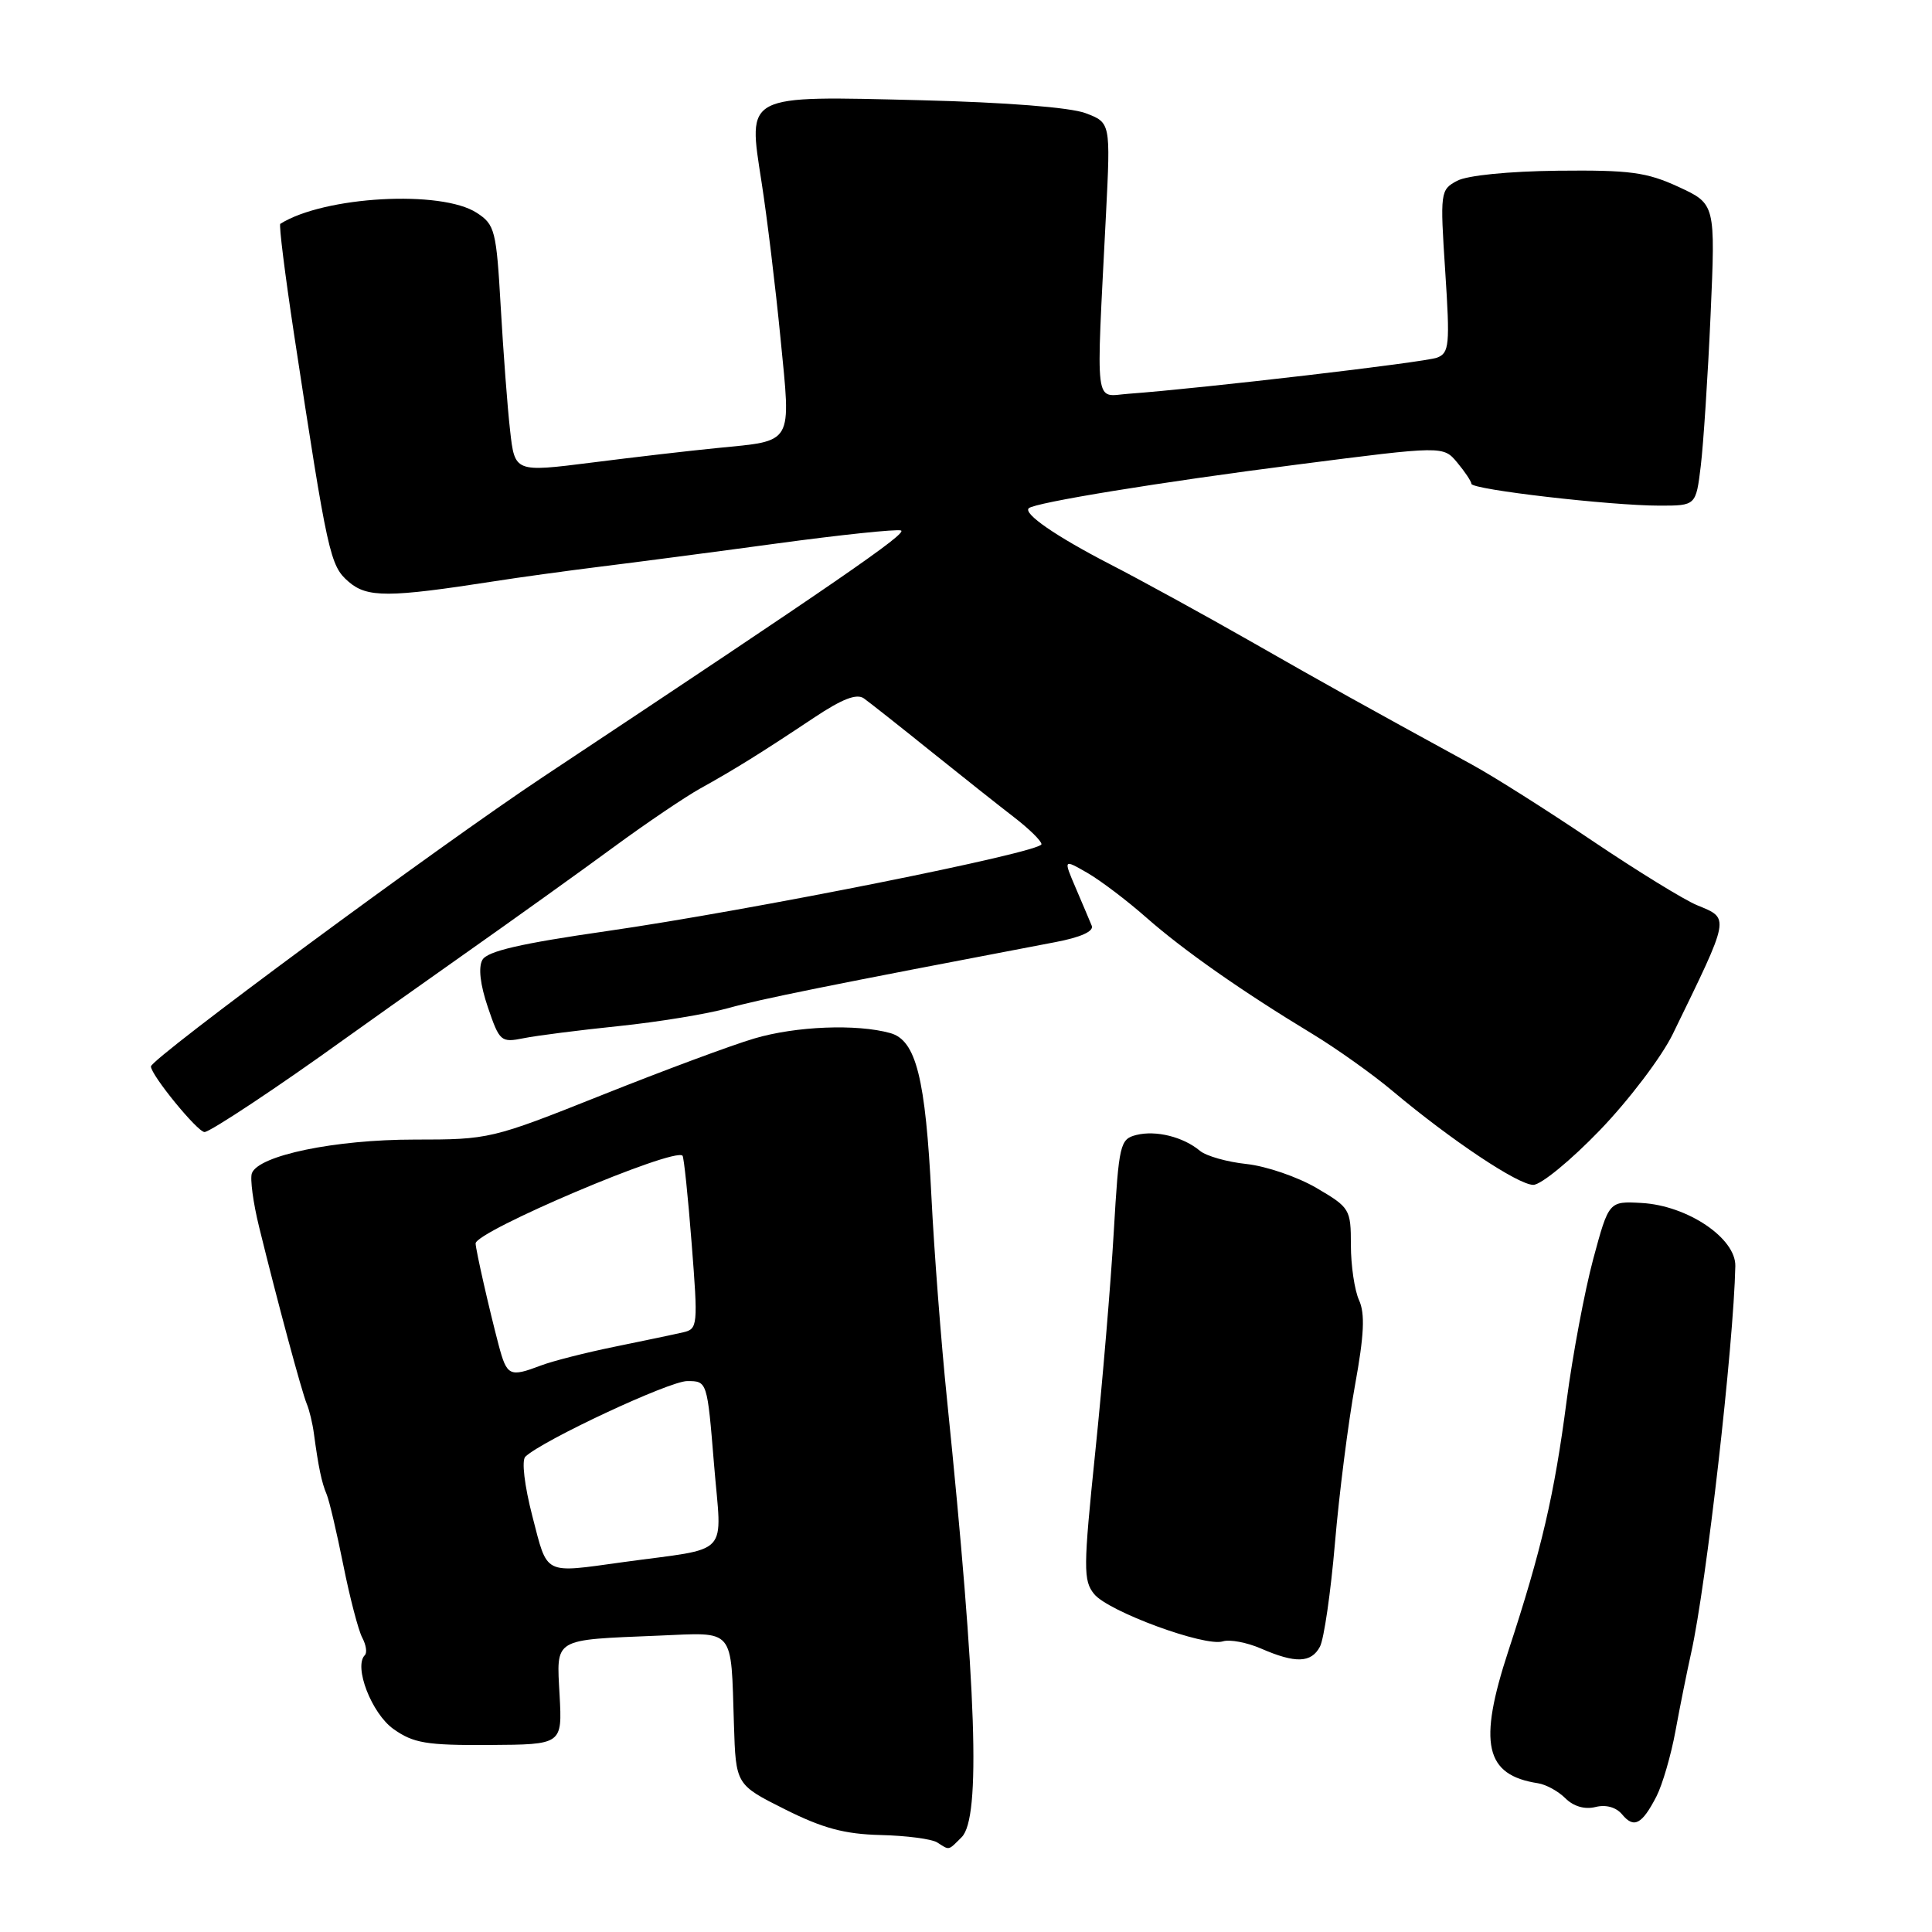 <?xml version="1.0" encoding="UTF-8" standalone="no"?>
<!DOCTYPE svg PUBLIC "-//W3C//DTD SVG 1.1//EN" "http://www.w3.org/Graphics/SVG/1.1/DTD/svg11.dtd" >
<svg xmlns="http://www.w3.org/2000/svg" xmlns:xlink="http://www.w3.org/1999/xlink" version="1.1" viewBox="0 0 256 256">
 <g >
 <path fill="currentColor"
d=" M 127.43 243.43 C 129.98 240.87 129.42 223.97 125.49 185.50 C 124.70 177.80 123.77 165.69 123.42 158.59 C 122.64 142.83 121.38 137.84 117.97 136.89 C 113.52 135.65 105.46 135.97 99.93 137.61 C 96.94 138.49 87.86 141.87 79.74 145.11 C 65.14 150.93 64.85 151.00 54.89 151.00 C 44.40 151.00 34.29 153.09 33.38 155.45 C 33.11 156.15 33.54 159.37 34.34 162.61 C 36.75 172.43 39.98 184.41 40.64 186.00 C 40.99 186.82 41.42 188.62 41.60 190.00 C 42.19 194.37 42.62 196.46 43.28 198.00 C 43.63 198.82 44.62 203.05 45.49 207.38 C 46.36 211.72 47.49 216.05 48.00 217.00 C 48.51 217.96 48.67 219.00 48.34 219.32 C 46.84 220.83 49.24 227.04 52.13 229.10 C 54.78 230.98 56.48 231.27 64.85 231.22 C 74.50 231.16 74.50 231.16 74.15 224.63 C 73.74 216.97 73.15 217.32 87.28 216.73 C 97.47 216.30 96.84 215.55 97.25 228.49 C 97.50 236.48 97.50 236.48 104.00 239.74 C 109.03 242.26 111.90 243.03 116.68 243.15 C 120.08 243.23 123.45 243.67 124.18 244.13 C 125.86 245.20 125.60 245.25 127.43 243.43 Z  M 219.48 238.05 C 220.28 236.49 221.42 232.58 222.01 229.36 C 222.60 226.14 223.54 221.47 224.09 219.00 C 226.09 210.05 229.72 178.24 229.94 167.76 C 230.02 164.07 223.60 159.74 217.52 159.40 C 213.18 159.16 213.18 159.16 211.11 166.83 C 209.98 171.05 208.39 179.49 207.59 185.58 C 205.96 198.08 204.26 205.38 199.87 218.74 C 195.83 231.05 196.76 235.21 203.79 236.29 C 204.85 236.45 206.49 237.35 207.43 238.29 C 208.51 239.36 209.99 239.79 211.40 239.44 C 212.79 239.09 214.14 239.46 214.94 240.42 C 216.50 242.31 217.56 241.76 219.48 238.05 Z  M 174.90 218.19 C 175.43 217.20 176.33 211.01 176.89 204.44 C 177.45 197.87 178.65 188.49 179.54 183.58 C 180.76 176.89 180.89 174.06 180.08 172.28 C 179.49 170.98 179.00 167.70 179.00 165.00 C 179.00 160.22 178.87 160.01 174.44 157.41 C 171.93 155.94 167.77 154.52 165.19 154.24 C 162.61 153.97 159.82 153.18 159.00 152.49 C 156.79 150.64 153.17 149.74 150.57 150.39 C 148.41 150.94 148.26 151.57 147.58 163.23 C 147.19 169.98 146.09 183.10 145.13 192.38 C 143.54 207.81 143.53 209.43 144.98 211.22 C 146.86 213.54 159.66 218.24 162.03 217.49 C 162.94 217.20 165.22 217.63 167.09 218.44 C 171.66 220.43 173.74 220.36 174.90 218.19 Z  M 212.00 149.75 C 215.84 145.76 220.19 140.03 221.66 137.00 C 229.32 121.27 229.23 121.75 224.86 119.94 C 223.14 119.23 216.89 115.38 210.98 111.40 C 205.07 107.41 197.91 102.88 195.07 101.33 C 179.91 93.03 176.21 90.97 165.82 85.04 C 159.60 81.49 151.12 76.84 147.00 74.72 C 139.92 71.06 135.59 68.08 136.31 67.35 C 137.07 66.60 153.79 63.87 171.87 61.56 C 191.24 59.07 191.24 59.07 193.09 61.29 C 194.10 62.50 194.95 63.77 194.97 64.11 C 195.01 64.87 213.39 67.00 219.90 67.00 C 224.72 67.00 224.72 67.00 225.36 61.75 C 225.71 58.86 226.30 49.87 226.66 41.76 C 227.31 27.03 227.31 27.03 222.41 24.76 C 218.17 22.81 215.98 22.52 206.42 22.62 C 199.87 22.70 194.42 23.24 193.07 23.96 C 190.85 25.15 190.81 25.43 191.50 35.95 C 192.14 45.72 192.04 46.77 190.42 47.39 C 188.81 48.01 159.31 51.46 149.50 52.18 C 144.96 52.51 145.22 54.62 146.55 28.38 C 147.16 16.25 147.16 16.25 143.83 14.99 C 141.79 14.23 133.31 13.56 122.00 13.28 C 98.50 12.70 99.10 12.40 100.91 24.13 C 101.63 28.73 102.76 38.04 103.42 44.81 C 104.82 59.09 105.25 58.35 95.00 59.37 C 91.42 59.72 83.94 60.59 78.36 61.30 C 68.21 62.58 68.21 62.58 67.59 57.04 C 67.24 53.99 66.69 46.63 66.35 40.69 C 65.77 30.53 65.58 29.77 63.19 28.21 C 58.49 25.13 42.95 26.00 37.14 29.66 C 36.94 29.79 37.76 36.33 38.95 44.20 C 43.43 73.62 43.73 74.95 46.19 77.08 C 48.65 79.21 51.48 79.20 65.50 77.02 C 68.80 76.50 75.10 75.64 79.50 75.09 C 83.90 74.55 94.43 73.17 102.89 72.02 C 111.36 70.87 118.78 70.09 119.38 70.29 C 120.34 70.61 111.02 77.03 72.00 102.92 C 58.22 112.06 20.01 140.27 20.00 141.31 C 20.00 142.45 26.17 150.00 27.10 150.00 C 27.84 150.00 37.03 143.90 45.50 137.79 C 47.70 136.21 54.90 131.10 61.50 126.44 C 68.10 121.79 77.02 115.40 81.32 112.24 C 85.62 109.08 90.80 105.58 92.82 104.46 C 97.33 101.96 100.91 99.73 107.81 95.13 C 111.57 92.62 113.51 91.86 114.47 92.54 C 115.21 93.07 119.18 96.20 123.28 99.50 C 127.39 102.80 132.38 106.76 134.37 108.29 C 136.37 109.83 138.00 111.43 138.00 111.86 C 138.00 112.93 99.36 120.65 80.38 123.38 C 68.97 125.02 64.56 126.04 63.92 127.19 C 63.36 128.18 63.63 130.49 64.65 133.48 C 66.19 138.01 66.38 138.17 69.38 137.57 C 71.10 137.22 76.78 136.50 82.00 135.96 C 87.22 135.42 93.75 134.35 96.50 133.58 C 100.78 132.38 109.59 130.60 139.82 124.84 C 143.20 124.20 144.97 123.40 144.66 122.66 C 144.40 122.02 143.44 119.77 142.54 117.66 C 140.90 113.83 140.90 113.83 144.08 115.66 C 145.83 116.67 149.34 119.33 151.88 121.57 C 156.84 125.94 164.61 131.38 173.90 137.00 C 177.08 138.93 181.90 142.35 184.59 144.62 C 192.33 151.11 201.16 157.00 203.17 157.00 C 204.19 157.00 208.16 153.74 212.00 149.75 Z  M 70.55 200.94 C 69.49 196.84 69.10 193.52 69.61 193.02 C 71.86 190.87 88.69 183.00 91.06 183.00 C 93.71 183.00 93.71 183.00 94.61 194.00 C 95.63 206.53 97.07 204.99 82.50 207.00 C 71.91 208.46 72.59 208.80 70.55 200.94 Z  M 66.08 178.25 C 64.81 173.43 63.06 165.71 63.02 164.77 C 62.97 163.17 89.37 151.97 90.44 153.14 C 90.62 153.34 91.17 158.58 91.65 164.79 C 92.50 175.66 92.46 176.10 90.52 176.54 C 89.41 176.80 85.34 177.65 81.48 178.44 C 77.61 179.23 73.20 180.35 71.66 180.94 C 67.52 182.51 67.17 182.34 66.08 178.25 Z "/>
</g>
</svg>